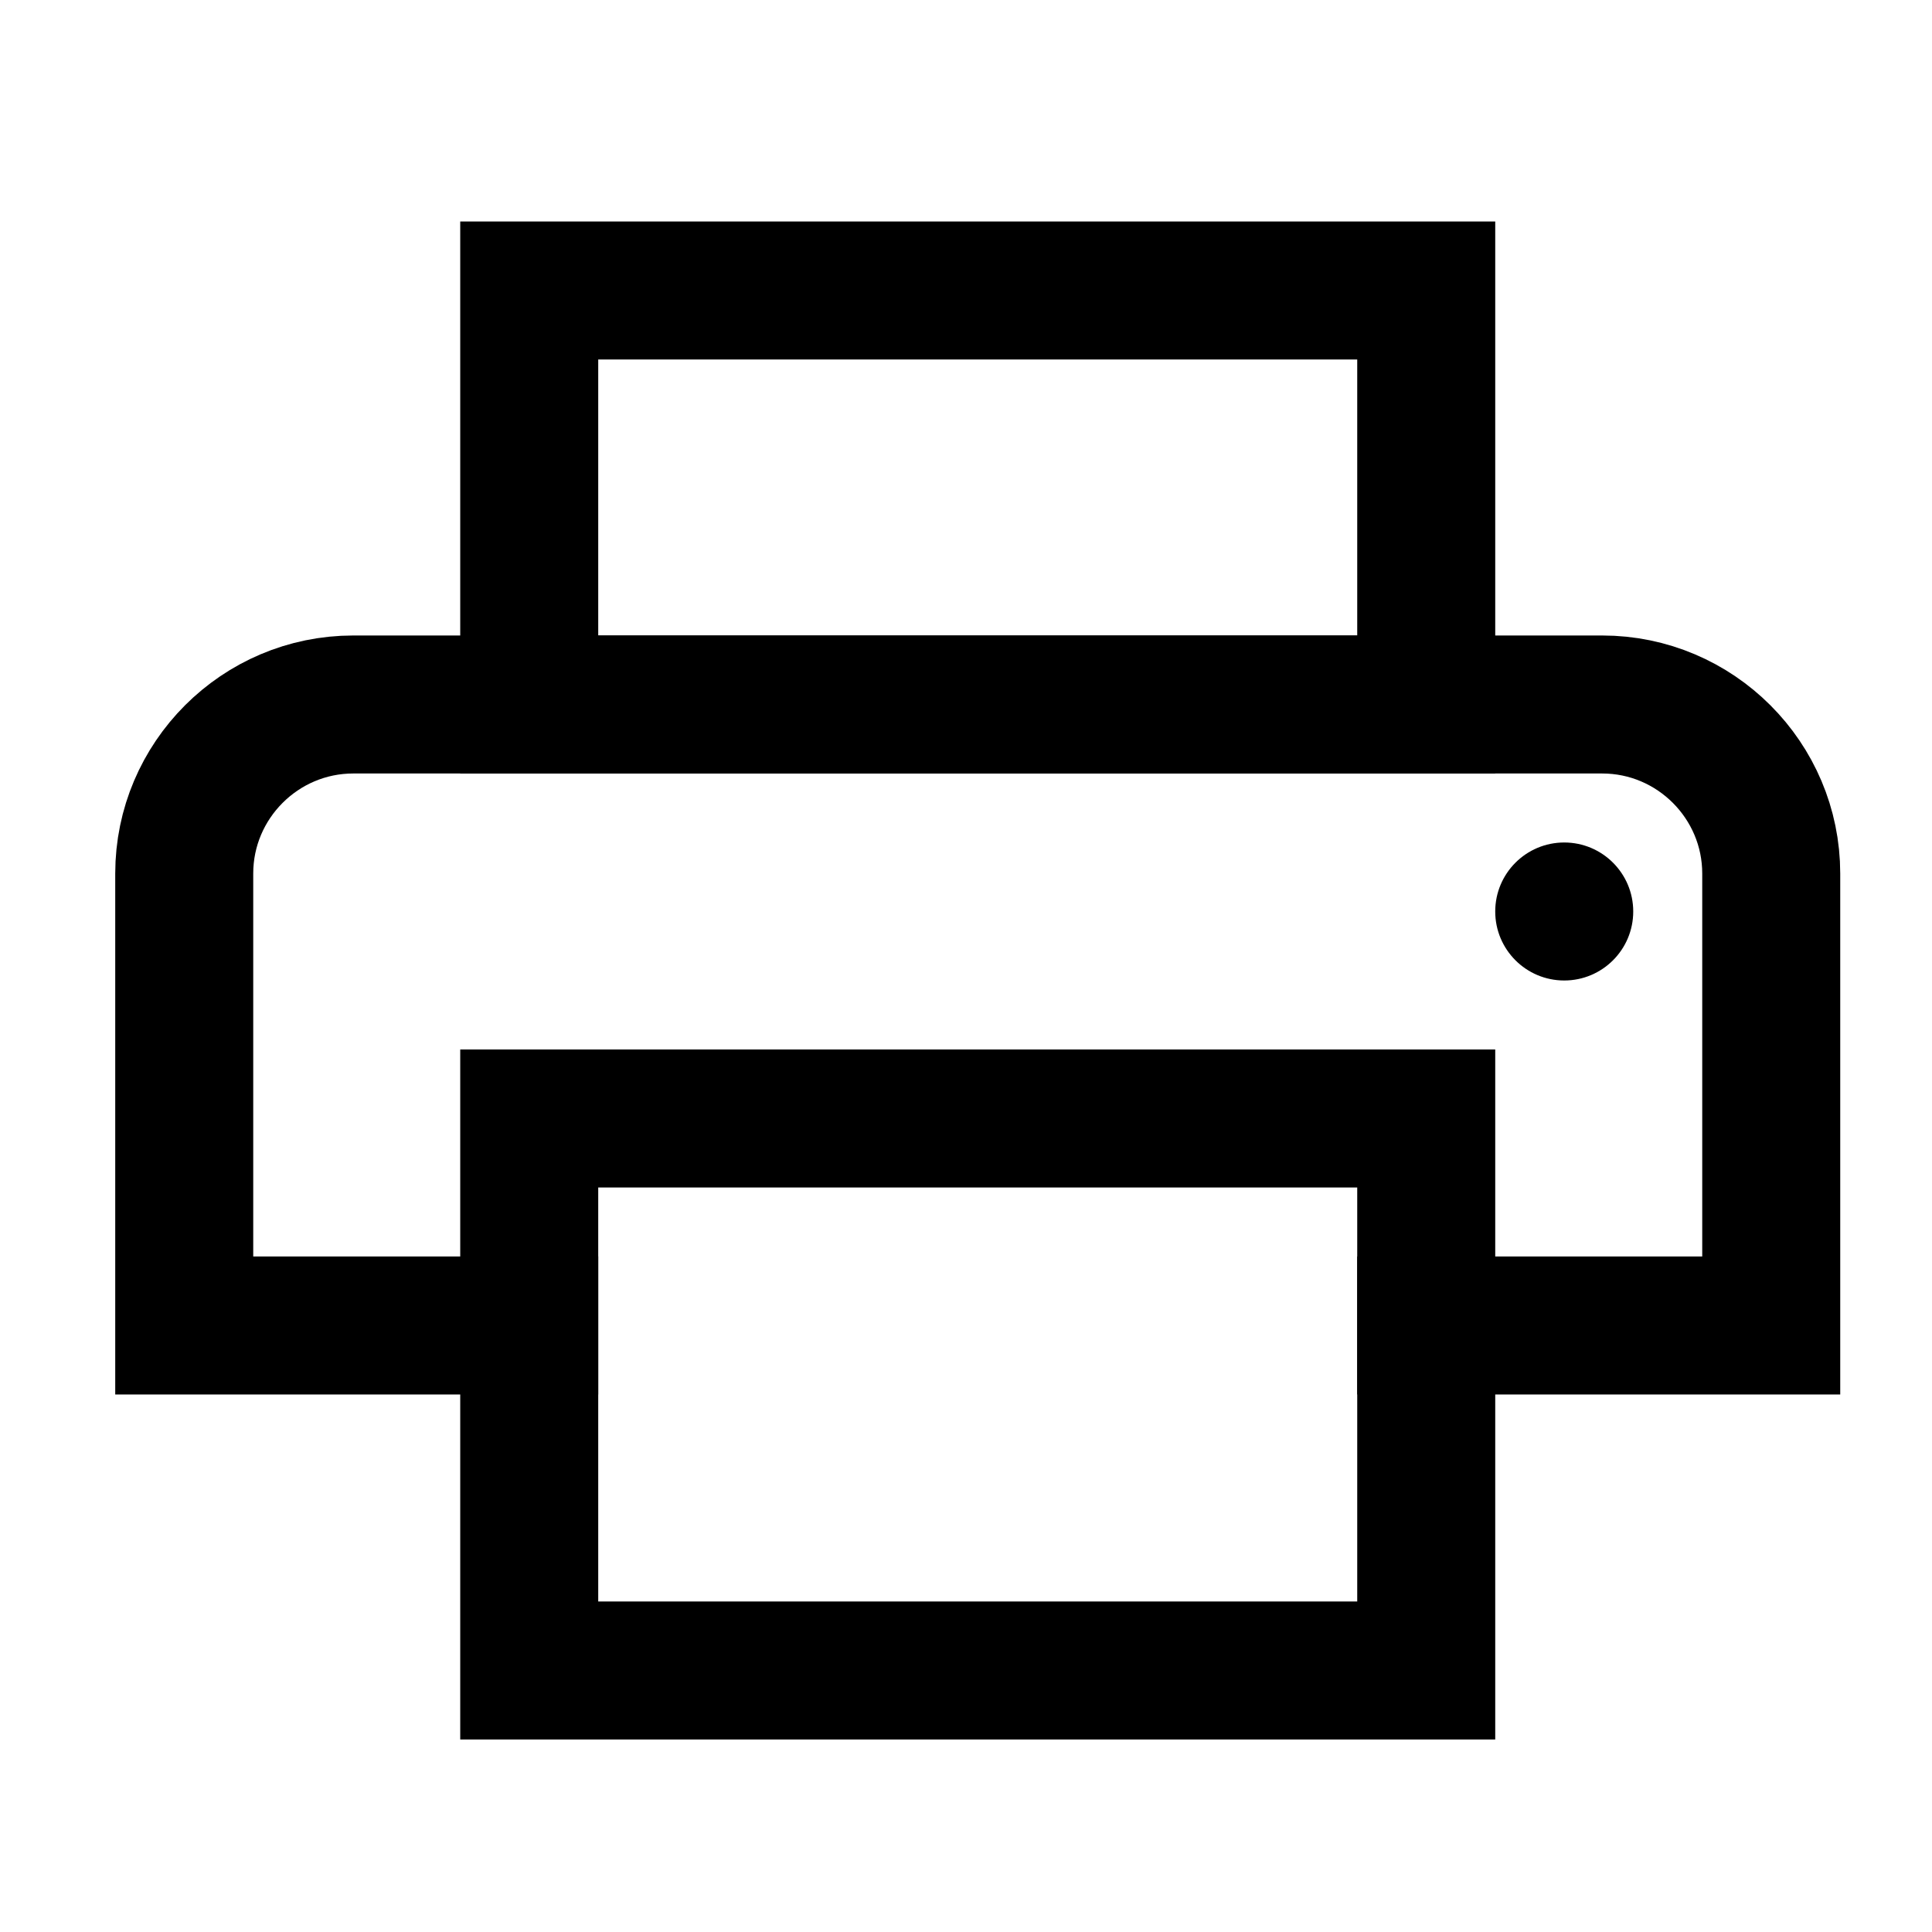 <?xml version="1.0" encoding="UTF-8"?>
<svg id="Ebene_10" data-name="Ebene 10" xmlns="http://www.w3.org/2000/svg" width="28" height="28" viewBox="0 0 28 28">
  <path d="M20.67,19.21h5v-6.55c0-1.35-1.1-2.45-2.45-2.45H5.12c-1.35,0-2.45,1.1-2.45,2.45v6.55H7.67" fill="none" stroke="#000" stroke-linecap="square" stroke-miterlimit="10" stroke-width="2"/>
  <rect x="7.67" y="4.21" width="13" height="6" fill="none" stroke="#000" stroke-linecap="square" stroke-miterlimit="10" stroke-width="2"/>
  <rect x="7.67" y="16.21" width="13" height="8" fill="none" stroke="#000" stroke-linecap="square" stroke-miterlimit="10" stroke-width="2"/>
  <circle cx="22.67" cy="13.21" r="1"/>
</svg>